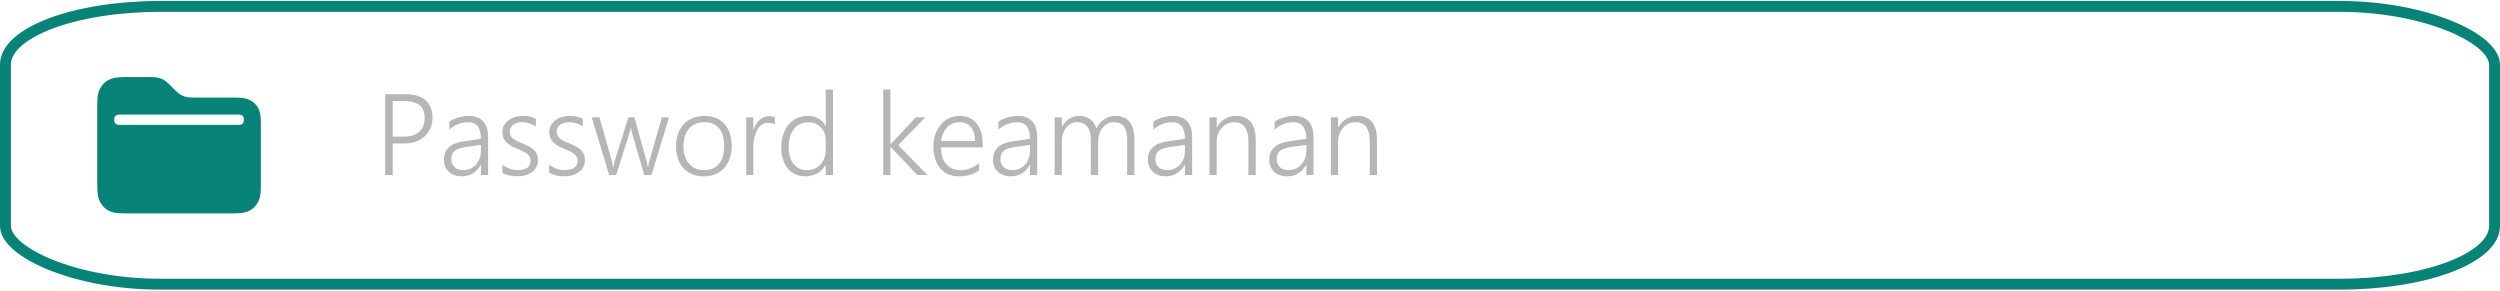 <?xml version="1.0" encoding="UTF-8"?>
<!DOCTYPE svg PUBLIC "-//W3C//DTD SVG 1.1//EN" "http://www.w3.org/Graphics/SVG/1.1/DTD/svg11.dtd">
<!-- Creator: CorelDRAW 2018 (64-Bit) -->
<svg xmlns="http://www.w3.org/2000/svg" xml:space="preserve" width="542px" height="63px" version="1.1" style="shape-rendering:geometricPrecision; text-rendering:geometricPrecision; image-rendering:optimizeQuality; fill-rule:evenodd; clip-rule:evenodd"
viewBox="0 0 229.25 26.47"
 xmlns:xlink="http://www.w3.org/1999/xlink">
 <defs>
  <style type="text/css">
   <![CDATA[
    .str0 {stroke:#088378;stroke-miterlimit:22.926}
    .fil0 {fill:none}
    .fil2 {fill:#088378}
    .fil1 {fill:#B6B6B7;fill-rule:nonzero}
   ]]>
  </style>
 </defs>
 <g id="Layer_x0020_1">
  <g id="_1691390214496">
   <rect class="fil0 str0" x="0.5" y="0.5" width="228.25" height="25.47" rx="14.17" ry="5.34"/>
   <path class="fil1" d="M36.01 13.07l0 2.89 -0.69 0 0 -7.41 1.91 0c0.39,0 0.74,0.04 1.04,0.14 0.3,0.1 0.55,0.24 0.76,0.42 0.2,0.18 0.36,0.41 0.47,0.67 0.1,0.27 0.16,0.57 0.16,0.91 0,0.35 -0.06,0.66 -0.18,0.95 -0.12,0.3 -0.3,0.55 -0.52,0.76 -0.23,0.21 -0.5,0.38 -0.83,0.5 -0.32,0.11 -0.69,0.17 -1.1,0.17l-1.02 0zm0 -3.89l0 3.26 0.98 0c0.64,0 1.12,-0.14 1.45,-0.44 0.33,-0.3 0.5,-0.72 0.5,-1.26 0,-1.04 -0.61,-1.56 -1.83,-1.56l-1.1 0z"/>
   <path id="1" class="fil1" d="M44.1 15.96l0 -0.94 -0.02 0c-0.17,0.33 -0.41,0.6 -0.7,0.78 -0.3,0.19 -0.64,0.28 -1.01,0.28 -0.26,0 -0.49,-0.03 -0.69,-0.11 -0.21,-0.07 -0.38,-0.17 -0.52,-0.31 -0.15,-0.13 -0.26,-0.29 -0.34,-0.47 -0.07,-0.19 -0.11,-0.39 -0.11,-0.62 0,-0.48 0.15,-0.86 0.44,-1.14 0.3,-0.29 0.75,-0.47 1.35,-0.56l1.6 -0.23c0,-1.02 -0.39,-1.52 -1.18,-1.52 -0.62,0 -1.19,0.22 -1.72,0.67l0 -0.72c0.11,-0.08 0.24,-0.15 0.38,-0.22 0.14,-0.06 0.28,-0.11 0.44,-0.16 0.15,-0.05 0.31,-0.08 0.48,-0.11 0.16,-0.03 0.32,-0.04 0.48,-0.04 0.58,0 1.03,0.17 1.33,0.5 0.3,0.33 0.45,0.82 0.45,1.48l0 3.44 -0.66 0zm-1.36 -2.57c-0.24,0.03 -0.44,0.08 -0.61,0.13 -0.17,0.05 -0.31,0.12 -0.42,0.21 -0.11,0.09 -0.19,0.19 -0.24,0.32 -0.05,0.13 -0.08,0.29 -0.08,0.48 0,0.14 0.02,0.27 0.07,0.39 0.05,0.12 0.13,0.23 0.22,0.32 0.1,0.08 0.21,0.15 0.35,0.2 0.13,0.05 0.29,0.07 0.46,0.07 0.23,0 0.45,-0.04 0.65,-0.13 0.19,-0.09 0.36,-0.21 0.51,-0.37 0.14,-0.16 0.25,-0.35 0.33,-0.57 0.08,-0.22 0.12,-0.46 0.12,-0.72l0 -0.52 -1.36 0.19z"/>
   <path id="2" class="fil1" d="M46.06 15.01c0.1,0.08 0.21,0.15 0.32,0.21 0.12,0.06 0.24,0.11 0.36,0.16 0.13,0.04 0.25,0.08 0.38,0.1 0.12,0.02 0.24,0.03 0.36,0.03 0.78,0 1.18,-0.29 1.18,-0.88 0,-0.14 -0.03,-0.25 -0.09,-0.35 -0.05,-0.1 -0.13,-0.19 -0.23,-0.27 -0.11,-0.08 -0.23,-0.15 -0.38,-0.22 -0.14,-0.07 -0.3,-0.15 -0.49,-0.22 -0.24,-0.1 -0.45,-0.2 -0.63,-0.3 -0.17,-0.11 -0.32,-0.22 -0.43,-0.34 -0.12,-0.13 -0.2,-0.26 -0.26,-0.41 -0.05,-0.14 -0.08,-0.31 -0.08,-0.49 0,-0.24 0.05,-0.45 0.15,-0.63 0.11,-0.18 0.24,-0.34 0.42,-0.47 0.17,-0.12 0.37,-0.22 0.59,-0.29 0.23,-0.06 0.46,-0.1 0.71,-0.1 0.46,0 0.86,0.09 1.2,0.26l0 0.7c-0.39,-0.26 -0.82,-0.38 -1.28,-0.38 -0.17,0 -0.32,0.02 -0.45,0.06 -0.14,0.04 -0.25,0.1 -0.35,0.17 -0.1,0.08 -0.17,0.17 -0.23,0.27 -0.05,0.11 -0.08,0.23 -0.08,0.35 0,0.13 0.03,0.25 0.07,0.35 0.04,0.1 0.1,0.18 0.19,0.26 0.09,0.08 0.2,0.16 0.34,0.23 0.14,0.07 0.31,0.15 0.51,0.23 0.26,0.11 0.48,0.21 0.66,0.31 0.19,0.1 0.34,0.21 0.46,0.33 0.12,0.12 0.21,0.25 0.27,0.4 0.06,0.15 0.09,0.31 0.09,0.51 0,0.23 -0.05,0.45 -0.15,0.63 -0.1,0.19 -0.23,0.35 -0.41,0.47 -0.17,0.13 -0.38,0.23 -0.61,0.29 -0.23,0.07 -0.49,0.1 -0.77,0.1 -0.53,0 -0.98,-0.11 -1.34,-0.33l0 -0.74z"/>
   <path id="3" class="fil1" d="M50.36 15.01c0.1,0.08 0.21,0.15 0.32,0.21 0.12,0.06 0.24,0.11 0.36,0.16 0.13,0.04 0.25,0.08 0.38,0.1 0.12,0.02 0.24,0.03 0.36,0.03 0.78,0 1.18,-0.29 1.18,-0.88 0,-0.14 -0.03,-0.25 -0.09,-0.35 -0.05,-0.1 -0.13,-0.19 -0.23,-0.27 -0.11,-0.08 -0.23,-0.15 -0.38,-0.22 -0.14,-0.07 -0.3,-0.15 -0.49,-0.22 -0.24,-0.1 -0.45,-0.2 -0.63,-0.3 -0.17,-0.11 -0.32,-0.22 -0.43,-0.34 -0.12,-0.13 -0.2,-0.26 -0.26,-0.41 -0.05,-0.14 -0.08,-0.31 -0.08,-0.49 0,-0.24 0.05,-0.45 0.16,-0.63 0.1,-0.18 0.23,-0.34 0.41,-0.47 0.17,-0.12 0.37,-0.22 0.59,-0.29 0.23,-0.06 0.46,-0.1 0.71,-0.1 0.46,0 0.86,0.09 1.2,0.26l0 0.7c-0.39,-0.26 -0.82,-0.38 -1.28,-0.38 -0.17,0 -0.32,0.02 -0.45,0.06 -0.14,0.04 -0.25,0.1 -0.35,0.17 -0.1,0.08 -0.17,0.17 -0.23,0.27 -0.05,0.11 -0.08,0.23 -0.08,0.35 0,0.13 0.03,0.25 0.07,0.35 0.04,0.1 0.1,0.18 0.19,0.26 0.09,0.08 0.2,0.16 0.34,0.23 0.14,0.07 0.31,0.15 0.51,0.23 0.26,0.11 0.48,0.21 0.66,0.31 0.19,0.1 0.34,0.21 0.46,0.33 0.12,0.12 0.21,0.25 0.27,0.4 0.06,0.15 0.09,0.31 0.09,0.51 0,0.23 -0.05,0.45 -0.15,0.63 -0.1,0.19 -0.23,0.35 -0.41,0.47 -0.17,0.13 -0.37,0.23 -0.61,0.29 -0.23,0.07 -0.49,0.1 -0.76,0.1 -0.54,0 -0.99,-0.11 -1.35,-0.33l0 -0.74z"/>
   <path id="4" class="fil1" d="M59.74 15.96l-0.67 0 -1.12 -3.89c-0.03,-0.12 -0.06,-0.28 -0.08,-0.47l-0.02 0c-0.01,0.05 -0.02,0.12 -0.03,0.19 -0.02,0.08 -0.04,0.17 -0.08,0.27l-1.23 3.9 -0.65 0 -1.6 -5.29 0.71 0 1.16 4.1c0.03,0.12 0.06,0.27 0.07,0.46l0.04 0c0.01,-0.06 0.02,-0.13 0.04,-0.21 0.01,-0.08 0.03,-0.17 0.06,-0.26l1.28 -4.09 0.55 0 1.15 4.1c0.03,0.12 0.05,0.27 0.08,0.46l0.04 0c-0.01,-0.05 0,-0.12 0.02,-0.2 0.02,-0.08 0.04,-0.16 0.06,-0.26l1.17 -4.1 0.66 0 -1.61 5.29z"/>
   <path id="5" class="fil1" d="M64.53 16.08c-0.4,0 -0.75,-0.06 -1.06,-0.2 -0.31,-0.13 -0.58,-0.31 -0.8,-0.55 -0.22,-0.24 -0.39,-0.53 -0.5,-0.86 -0.12,-0.33 -0.18,-0.71 -0.18,-1.11 0,-0.44 0.06,-0.84 0.19,-1.19 0.12,-0.34 0.3,-0.64 0.53,-0.88 0.22,-0.25 0.5,-0.43 0.82,-0.56 0.33,-0.12 0.69,-0.19 1.09,-0.19 0.38,0 0.73,0.06 1.03,0.19 0.31,0.13 0.57,0.31 0.78,0.55 0.22,0.23 0.38,0.52 0.49,0.86 0.12,0.34 0.18,0.73 0.18,1.17 0,0.41 -0.06,0.79 -0.18,1.12 -0.12,0.35 -0.29,0.64 -0.51,0.88 -0.22,0.25 -0.49,0.44 -0.81,0.57 -0.31,0.13 -0.67,0.2 -1.07,0.2zm0.05 -4.96c-0.29,0 -0.55,0.04 -0.79,0.15 -0.23,0.09 -0.43,0.24 -0.6,0.43 -0.17,0.19 -0.29,0.43 -0.38,0.7 -0.09,0.28 -0.14,0.6 -0.14,0.95 0,0.33 0.05,0.63 0.14,0.89 0.09,0.27 0.21,0.49 0.38,0.68 0.16,0.19 0.36,0.34 0.59,0.44 0.24,0.1 0.5,0.15 0.79,0.15 0.29,0 0.56,-0.05 0.78,-0.14 0.23,-0.1 0.42,-0.25 0.58,-0.43 0.16,-0.19 0.28,-0.42 0.36,-0.69 0.08,-0.28 0.12,-0.59 0.12,-0.93 0,-0.72 -0.16,-1.26 -0.47,-1.64 -0.32,-0.38 -0.77,-0.56 -1.36,-0.56z"/>
   <path id="6" class="fil1" d="M71.05 11.34c-0.15,-0.11 -0.35,-0.17 -0.6,-0.17 -0.17,0 -0.33,0.04 -0.46,0.1 -0.14,0.07 -0.25,0.16 -0.36,0.27 -0.1,0.12 -0.18,0.25 -0.25,0.4 -0.07,0.15 -0.13,0.3 -0.17,0.47 -0.05,0.16 -0.08,0.32 -0.1,0.49 -0.02,0.16 -0.03,0.32 -0.03,0.47l0 2.59 -0.65 0 0 -5.29 0.65 0 0 1.13 0.02 0c0.07,-0.2 0.15,-0.37 0.24,-0.52 0.09,-0.16 0.2,-0.28 0.33,-0.39 0.12,-0.1 0.26,-0.19 0.4,-0.24 0.15,-0.06 0.3,-0.08 0.47,-0.08 0.1,0 0.2,0 0.28,0.02 0.09,0.01 0.16,0.03 0.23,0.06l0 0.69z"/>
   <path id="7" class="fil1" d="M75.72 15.96l0 -0.93 -0.02 0c-0.17,0.33 -0.42,0.59 -0.75,0.78 -0.32,0.18 -0.69,0.27 -1.11,0.27 -0.33,0 -0.63,-0.06 -0.9,-0.18 -0.27,-0.12 -0.5,-0.3 -0.69,-0.53 -0.2,-0.23 -0.35,-0.51 -0.45,-0.84 -0.11,-0.33 -0.16,-0.7 -0.16,-1.11 0,-0.43 0.06,-0.82 0.18,-1.17 0.11,-0.35 0.27,-0.66 0.49,-0.91 0.21,-0.25 0.46,-0.45 0.76,-0.59 0.3,-0.14 0.63,-0.21 1,-0.21 0.76,0 1.3,0.31 1.63,0.92l0.02 0 0 -3.34 0.67 0 0 7.84 -0.67 0zm0 -3.2c0,-0.23 -0.04,-0.44 -0.11,-0.64 -0.08,-0.2 -0.19,-0.38 -0.34,-0.52 -0.14,-0.15 -0.31,-0.27 -0.51,-0.36 -0.19,-0.08 -0.41,-0.12 -0.65,-0.12 -0.26,0 -0.5,0.05 -0.72,0.15 -0.22,0.1 -0.41,0.25 -0.57,0.45 -0.15,0.19 -0.28,0.43 -0.36,0.71 -0.09,0.28 -0.14,0.59 -0.14,0.95 0,0.33 0.04,0.63 0.12,0.9 0.08,0.26 0.19,0.49 0.34,0.67 0.15,0.18 0.32,0.32 0.53,0.42 0.2,0.1 0.42,0.14 0.67,0.14 0.27,0 0.51,-0.04 0.73,-0.14 0.21,-0.1 0.4,-0.23 0.55,-0.4 0.15,-0.17 0.26,-0.37 0.34,-0.59 0.08,-0.23 0.12,-0.47 0.12,-0.73l0 -0.89z"/>
   <polygon id="8" class="fil1" points="84.11,15.96 81.67,13.38 81.65,13.38 81.65,15.96 80.99,15.96 80.99,8.12 81.65,8.12 81.65,13.13 81.67,13.13 83.98,10.67 84.85,10.67 82.37,13.22 85.04,15.96 "/>
   <path id="9" class="fil1" d="M86.28 13.43c0.01,0.32 0.05,0.62 0.13,0.87 0.08,0.26 0.2,0.48 0.36,0.66 0.15,0.18 0.34,0.32 0.56,0.41 0.23,0.1 0.48,0.14 0.76,0.14 0.59,0 1.16,-0.21 1.69,-0.62l0 0.65c-0.51,0.36 -1.12,0.54 -1.84,0.54 -0.36,0 -0.68,-0.06 -0.97,-0.18 -0.29,-0.13 -0.54,-0.31 -0.74,-0.54 -0.2,-0.24 -0.36,-0.53 -0.47,-0.88 -0.11,-0.34 -0.17,-0.73 -0.17,-1.17 0,-0.4 0.07,-0.77 0.19,-1.1 0.12,-0.34 0.28,-0.63 0.5,-0.88 0.21,-0.25 0.46,-0.44 0.76,-0.58 0.29,-0.14 0.61,-0.21 0.96,-0.21 0.34,0 0.64,0.06 0.9,0.18 0.26,0.12 0.48,0.29 0.66,0.51 0.18,0.22 0.31,0.49 0.41,0.8 0.09,0.32 0.14,0.68 0.14,1.07l0 0.33 -3.83 0zm3.14 -0.58c-0.01,-0.55 -0.14,-0.98 -0.39,-1.28 -0.25,-0.3 -0.6,-0.45 -1.05,-0.45 -0.22,0 -0.43,0.03 -0.62,0.11 -0.19,0.08 -0.36,0.2 -0.5,0.35 -0.15,0.15 -0.27,0.33 -0.36,0.55 -0.1,0.21 -0.17,0.45 -0.2,0.72l3.12 0z"/>
   <path id="10" class="fil1" d="M94.45 15.96l0 -0.94 -0.02 0c-0.17,0.33 -0.41,0.6 -0.7,0.78 -0.3,0.19 -0.64,0.28 -1.01,0.28 -0.26,0 -0.49,-0.03 -0.69,-0.11 -0.21,-0.07 -0.38,-0.17 -0.52,-0.31 -0.15,-0.13 -0.26,-0.29 -0.34,-0.47 -0.07,-0.19 -0.11,-0.39 -0.11,-0.62 0,-0.48 0.15,-0.86 0.44,-1.14 0.3,-0.29 0.75,-0.47 1.35,-0.56l1.6 -0.23c0,-1.02 -0.39,-1.52 -1.18,-1.52 -0.62,0 -1.19,0.22 -1.72,0.67l0 -0.72c0.11,-0.08 0.24,-0.15 0.38,-0.22 0.14,-0.06 0.28,-0.11 0.44,-0.16 0.15,-0.05 0.31,-0.08 0.48,-0.11 0.16,-0.03 0.32,-0.04 0.48,-0.04 0.58,0 1.03,0.17 1.33,0.5 0.3,0.33 0.45,0.82 0.45,1.48l0 3.44 -0.66 0zm-1.36 -2.57c-0.24,0.03 -0.44,0.08 -0.61,0.13 -0.17,0.05 -0.31,0.12 -0.42,0.21 -0.11,0.09 -0.19,0.19 -0.24,0.32 -0.05,0.13 -0.08,0.29 -0.08,0.48 0,0.14 0.02,0.27 0.07,0.39 0.05,0.12 0.13,0.23 0.22,0.32 0.1,0.08 0.21,0.15 0.35,0.2 0.13,0.05 0.29,0.07 0.46,0.07 0.23,0 0.45,-0.04 0.65,-0.13 0.19,-0.09 0.36,-0.21 0.51,-0.37 0.14,-0.16 0.25,-0.35 0.33,-0.57 0.08,-0.22 0.12,-0.46 0.12,-0.72l0 -0.52 -1.36 0.19z"/>
   <path id="11" class="fil1" d="M103.36 15.96l0 -3.11c0,-0.32 -0.03,-0.59 -0.08,-0.81 -0.04,-0.22 -0.12,-0.39 -0.22,-0.53 -0.1,-0.14 -0.23,-0.24 -0.39,-0.3 -0.15,-0.06 -0.34,-0.09 -0.56,-0.09 -0.19,0 -0.37,0.04 -0.55,0.13 -0.17,0.09 -0.32,0.22 -0.45,0.38 -0.13,0.16 -0.23,0.35 -0.3,0.56 -0.08,0.22 -0.11,0.46 -0.11,0.71l0 3.06 -0.67 0 0 -3.18c0,-1.11 -0.42,-1.66 -1.27,-1.66 -0.2,0 -0.38,0.04 -0.55,0.13 -0.17,0.08 -0.32,0.21 -0.44,0.37 -0.13,0.16 -0.23,0.35 -0.3,0.57 -0.07,0.22 -0.1,0.47 -0.1,0.73l0 3.04 -0.66 0 0 -5.29 0.66 0 0 0.85 0.02 0c0.37,-0.65 0.91,-0.98 1.63,-0.98 0.18,0 0.36,0.03 0.52,0.09 0.17,0.05 0.32,0.13 0.45,0.23 0.13,0.11 0.24,0.23 0.34,0.37 0.09,0.14 0.16,0.29 0.21,0.46 0.19,-0.37 0.43,-0.66 0.73,-0.85 0.29,-0.2 0.63,-0.3 1.01,-0.3 1.16,0 1.74,0.72 1.74,2.15l0 3.27 -0.66 0z"/>
   <path id="12" class="fil1" d="M108.66 15.96l0 -0.94 -0.02 0c-0.17,0.33 -0.41,0.6 -0.71,0.78 -0.3,0.19 -0.63,0.28 -1.01,0.28 -0.25,0 -0.48,-0.03 -0.69,-0.11 -0.2,-0.07 -0.38,-0.17 -0.52,-0.31 -0.14,-0.13 -0.25,-0.29 -0.33,-0.47 -0.08,-0.19 -0.12,-0.39 -0.12,-0.62 0,-0.48 0.15,-0.86 0.45,-1.14 0.29,-0.29 0.74,-0.47 1.34,-0.56l1.61 -0.23c0,-1.02 -0.4,-1.52 -1.18,-1.52 -0.62,0 -1.19,0.22 -1.72,0.67l0 -0.72c0.11,-0.08 0.24,-0.15 0.38,-0.22 0.13,-0.06 0.28,-0.11 0.44,-0.16 0.15,-0.05 0.31,-0.08 0.47,-0.11 0.17,-0.03 0.33,-0.04 0.48,-0.04 0.59,0 1.04,0.17 1.34,0.5 0.3,0.33 0.45,0.82 0.45,1.48l0 3.44 -0.66 0zm-1.36 -2.57c-0.24,0.03 -0.44,0.08 -0.61,0.13 -0.17,0.05 -0.31,0.12 -0.42,0.21 -0.11,0.09 -0.19,0.19 -0.25,0.32 -0.05,0.13 -0.07,0.29 -0.07,0.48 0,0.14 0.02,0.27 0.07,0.39 0.05,0.12 0.12,0.23 0.22,0.32 0.09,0.08 0.21,0.15 0.35,0.2 0.13,0.05 0.28,0.07 0.46,0.07 0.23,0 0.45,-0.04 0.64,-0.13 0.2,-0.09 0.37,-0.21 0.51,-0.37 0.15,-0.16 0.26,-0.35 0.34,-0.57 0.08,-0.22 0.12,-0.46 0.12,-0.72l0 -0.52 -1.36 0.19z"/>
   <path id="13" class="fil1" d="M114.48 15.96l0 -3.05c0,-1.2 -0.43,-1.79 -1.3,-1.79 -0.23,0 -0.44,0.04 -0.64,0.13 -0.2,0.09 -0.36,0.22 -0.51,0.38 -0.14,0.16 -0.25,0.35 -0.33,0.58 -0.09,0.22 -0.13,0.46 -0.13,0.72l0 3.03 -0.66 0 0 -5.29 0.66 0 0 0.91 0.02 0c0.4,-0.69 0.99,-1.04 1.78,-1.04 0.58,0 1.02,0.19 1.32,0.56 0.3,0.38 0.46,0.92 0.46,1.63l0 3.23 -0.67 0z"/>
   <path id="14" class="fil1" d="M119.79 15.96l0 -0.94 -0.02 0c-0.18,0.33 -0.41,0.6 -0.71,0.78 -0.3,0.19 -0.63,0.28 -1.01,0.28 -0.25,0 -0.48,-0.03 -0.69,-0.11 -0.2,-0.07 -0.38,-0.17 -0.52,-0.31 -0.14,-0.13 -0.25,-0.29 -0.33,-0.47 -0.08,-0.19 -0.12,-0.39 -0.12,-0.62 0,-0.48 0.15,-0.86 0.45,-1.14 0.29,-0.29 0.74,-0.47 1.34,-0.56l1.61 -0.23c0,-1.02 -0.4,-1.52 -1.19,-1.52 -0.61,0 -1.19,0.22 -1.71,0.67l0 -0.72c0.11,-0.08 0.23,-0.15 0.37,-0.22 0.14,-0.06 0.29,-0.11 0.44,-0.16 0.16,-0.05 0.32,-0.08 0.48,-0.11 0.17,-0.03 0.32,-0.04 0.48,-0.04 0.59,0 1.04,0.17 1.34,0.5 0.3,0.33 0.45,0.82 0.45,1.48l0 3.44 -0.66 0zm-1.37 -2.57c-0.23,0.03 -0.44,0.08 -0.61,0.13 -0.17,0.05 -0.31,0.12 -0.42,0.21 -0.11,0.09 -0.19,0.19 -0.24,0.32 -0.05,0.13 -0.08,0.29 -0.08,0.48 0,0.14 0.03,0.27 0.08,0.39 0.05,0.12 0.12,0.23 0.22,0.32 0.09,0.08 0.21,0.15 0.34,0.2 0.14,0.05 0.29,0.07 0.46,0.07 0.24,0 0.45,-0.04 0.65,-0.13 0.2,-0.09 0.37,-0.21 0.51,-0.37 0.14,-0.16 0.25,-0.35 0.34,-0.57 0.08,-0.22 0.12,-0.46 0.12,-0.72l0 -0.52 -1.37 0.19z"/>
   <path id="15" class="fil1" d="M125.61 15.96l0 -3.05c0,-1.2 -0.43,-1.79 -1.3,-1.79 -0.23,0 -0.44,0.04 -0.64,0.13 -0.2,0.09 -0.37,0.22 -0.51,0.38 -0.14,0.16 -0.26,0.35 -0.34,0.58 -0.08,0.22 -0.12,0.46 -0.12,0.72l0 3.03 -0.66 0 0 -5.29 0.66 0 0 0.91 0.02 0c0.4,-0.69 0.99,-1.04 1.78,-1.04 0.57,0 1.01,0.19 1.32,0.56 0.3,0.38 0.45,0.92 0.45,1.63l0 3.23 -0.66 0z"/>
   <path class="fil2" d="M11.42 6.98l2.33 0c0.42,0 0.6,0.02 0.78,0.06 0.19,0.05 0.35,0.11 0.52,0.22 0.16,0.1 0.3,0.21 0.59,0.5l0.31 0.32c0.3,0.29 0.43,0.41 0.6,0.51 0.16,0.1 0.32,0.17 0.51,0.21 0.18,0.04 0.36,0.06 0.78,0.06l3.68 0c0.83,0 1.14,0.09 1.44,0.25 0.31,0.16 0.55,0.4 0.71,0.71 0.16,0.3 0.25,0.61 0.25,1.44l0 5.66c0,0.89 -0.09,1.21 -0.27,1.54 -0.17,0.33 -0.43,0.58 -0.75,0.76 -0.33,0.17 -0.65,0.26 -1.54,0.26l-9.88 0c-0.89,0 -1.21,-0.09 -1.54,-0.26 -0.32,-0.18 -0.58,-0.43 -0.75,-0.76 -0.18,-0.33 -0.27,-0.65 -0.27,-1.54l0 -7.44c0,-0.81 0.09,-1.15 0.27,-1.47 0.17,-0.33 0.43,-0.58 0.75,-0.76 0.33,-0.17 0.67,-0.27 1.48,-0.27l0 0zm-0.5 3.44c-0.11,0 -0.18,0.02 -0.24,0.05 -0.07,0.03 -0.11,0.08 -0.15,0.14 -0.03,0.06 -0.05,0.13 -0.05,0.25l0 0.06c0,0.12 0.02,0.19 0.05,0.25 0.04,0.06 0.08,0.11 0.15,0.14 0.06,0.03 0.13,0.05 0.24,0.05l11 0c0.11,0 0.18,-0.02 0.25,-0.05 0.06,-0.03 0.11,-0.08 0.14,-0.14 0.03,-0.06 0.05,-0.13 0.05,-0.25l0 -0.06c0,-0.12 -0.02,-0.19 -0.05,-0.25 -0.03,-0.06 -0.08,-0.11 -0.14,-0.14 -0.07,-0.03 -0.14,-0.05 -0.25,-0.05l-11 0z"/>
  </g>
 </g>
</svg>
